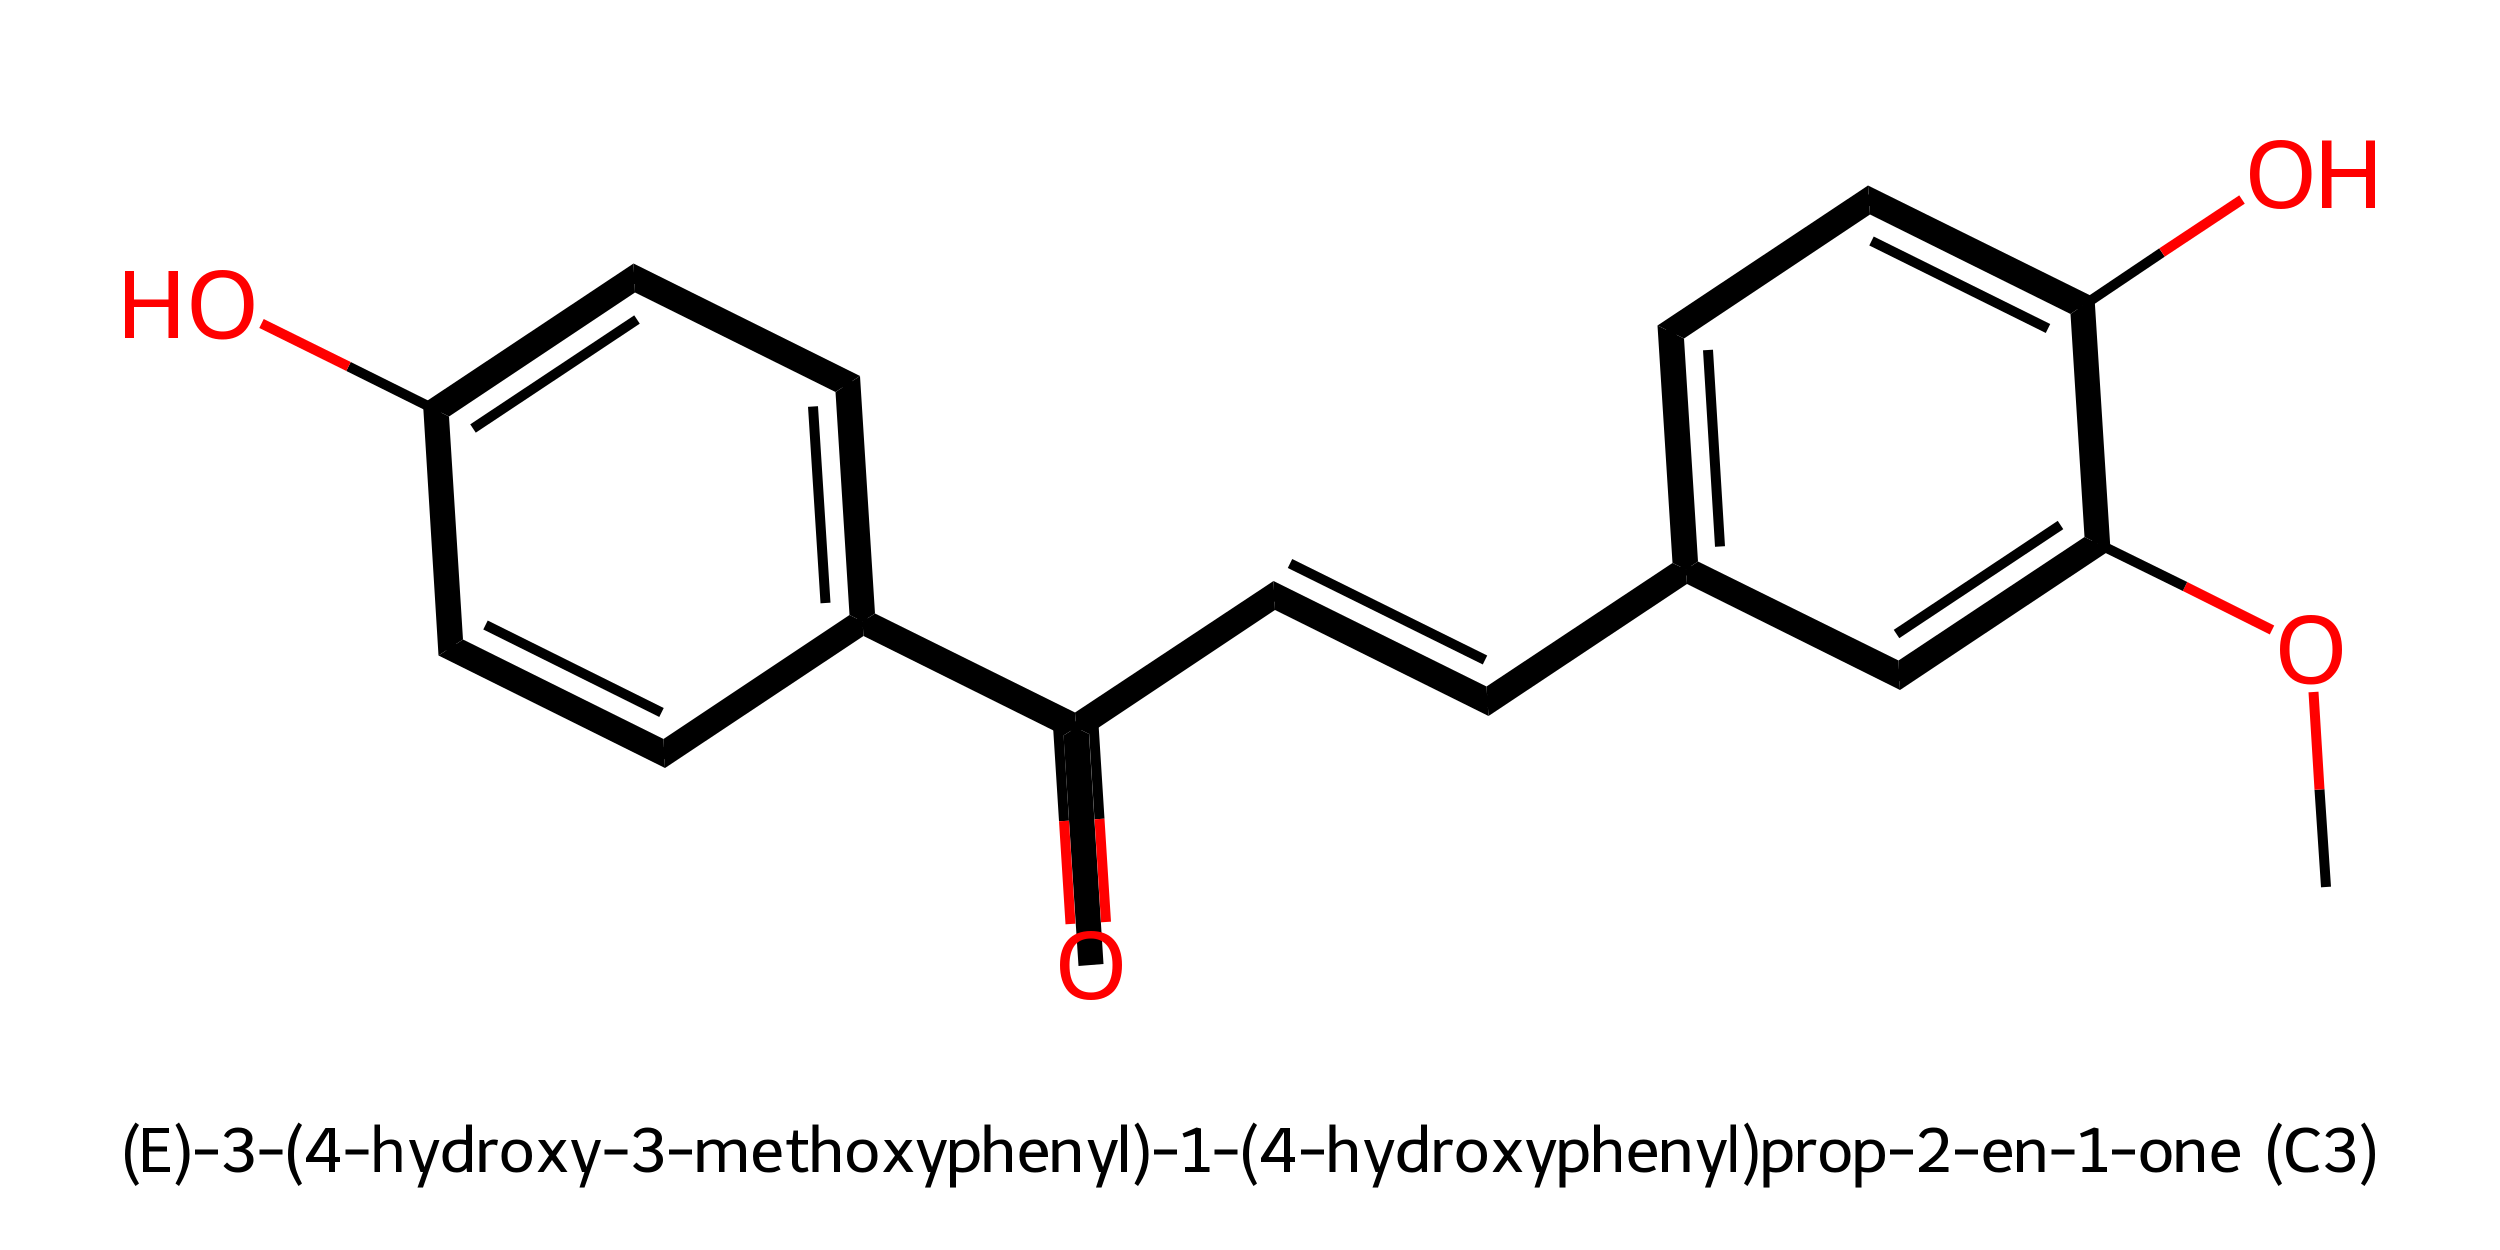 <?xml version='1.0' encoding='iso-8859-1'?>
<svg version='1.1' baseProfile='full'
              xmlns='http://www.w3.org/2000/svg'
                      xmlns:rdkit='http://www.rdkit.org/xml'
                      xmlns:xlink='http://www.w3.org/1999/xlink'
                  xml:space='preserve'
width='500px' height='250px' viewBox='0 0 500 250'>
<!-- END OF HEADER -->
<path class='bond-2 atom-2 atom-3' d='M 416.9,107.4 L 422.1,110.0 L 380.0,138.0 L 379.7,132.1 Z' style='fill:#000000;fill-rule:evenodd;fill-opacity:1;stroke:#000000;stroke-width:0.0px;stroke-linecap:butt;stroke-linejoin:miter;stroke-opacity:1;' />
<path class='bond-19 atom-2 atom-18' d='M 418.9,59.5 L 422.1,110.0 L 416.9,107.4 L 414.1,62.8 Z' style='fill:#000000;fill-rule:evenodd;fill-opacity:1;stroke:#000000;stroke-width:0.0px;stroke-linecap:butt;stroke-linejoin:miter;stroke-opacity:1;' />
<path class='bond-3 atom-3 atom-4' d='M 339.6,112.3 L 379.7,132.1 L 380.0,138.0 L 337.4,116.8 L 337.2,113.9 Z' style='fill:#000000;fill-rule:evenodd;fill-opacity:1;stroke:#000000;stroke-width:0.0px;stroke-linecap:butt;stroke-linejoin:miter;stroke-opacity:1;' />
<path class='bond-4 atom-4 atom-5' d='M 334.5,112.6 L 337.2,113.9 L 337.4,116.8 L 297.7,143.2 L 297.3,137.3 Z' style='fill:#000000;fill-rule:evenodd;fill-opacity:1;stroke:#000000;stroke-width:0.0px;stroke-linecap:butt;stroke-linejoin:miter;stroke-opacity:1;' />
<path class='bond-15 atom-4 atom-16' d='M 331.5,65.1 L 336.8,67.7 L 339.6,112.3 L 337.2,113.9 L 334.5,112.6 Z' style='fill:#000000;fill-rule:evenodd;fill-opacity:1;stroke:#000000;stroke-width:0.0px;stroke-linecap:butt;stroke-linejoin:miter;stroke-opacity:1;' />
<path class='bond-5 atom-5 atom-6' d='M 254.7,116.2 L 297.3,137.3 L 297.7,143.2 L 255.0,122.0 Z' style='fill:#000000;fill-rule:evenodd;fill-opacity:1;stroke:#000000;stroke-width:0.0px;stroke-linecap:butt;stroke-linejoin:miter;stroke-opacity:1;' />
<path class='bond-6 atom-6 atom-7' d='M 254.7,116.2 L 255.0,122.0 L 217.8,146.8 L 215.2,145.5 L 215.0,142.5 Z' style='fill:#000000;fill-rule:evenodd;fill-opacity:1;stroke:#000000;stroke-width:0.0px;stroke-linecap:butt;stroke-linejoin:miter;stroke-opacity:1;' />
<path class='bond-7 atom-7 atom-8' d='M 215.2,145.5 L 217.8,146.8 L 220.7,192.8 L 215.7,193.2 L 212.7,147.1 Z' style='fill:#000000;fill-rule:evenodd;fill-opacity:1;stroke:#000000;stroke-width:0.0px;stroke-linecap:butt;stroke-linejoin:miter;stroke-opacity:1;' />
<path class='bond-8 atom-7 atom-9' d='M 175.0,122.7 L 215.0,142.5 L 215.2,145.5 L 212.7,147.1 L 172.7,127.2 L 172.5,124.3 Z' style='fill:#000000;fill-rule:evenodd;fill-opacity:1;stroke:#000000;stroke-width:0.0px;stroke-linecap:butt;stroke-linejoin:miter;stroke-opacity:1;' />
<path class='bond-9 atom-9 atom-10' d='M 172.0,75.2 L 175.0,122.7 L 172.5,124.3 L 169.9,123.0 L 167.1,78.4 Z' style='fill:#000000;fill-rule:evenodd;fill-opacity:1;stroke:#000000;stroke-width:0.0px;stroke-linecap:butt;stroke-linejoin:miter;stroke-opacity:1;' />
<path class='bond-20 atom-9 atom-15' d='M 169.9,123.0 L 172.5,124.3 L 172.7,127.2 L 133.0,153.6 L 132.7,147.8 Z' style='fill:#000000;fill-rule:evenodd;fill-opacity:1;stroke:#000000;stroke-width:0.0px;stroke-linecap:butt;stroke-linejoin:miter;stroke-opacity:1;' />
<path class='bond-10 atom-10 atom-11' d='M 126.7,52.7 L 172.0,75.2 L 167.1,78.4 L 127.0,58.5 Z' style='fill:#000000;fill-rule:evenodd;fill-opacity:1;stroke:#000000;stroke-width:0.0px;stroke-linecap:butt;stroke-linejoin:miter;stroke-opacity:1;' />
<path class='bond-11 atom-11 atom-12' d='M 126.7,52.7 L 127.0,58.5 L 89.8,83.3 L 84.6,80.7 Z' style='fill:#000000;fill-rule:evenodd;fill-opacity:1;stroke:#000000;stroke-width:0.0px;stroke-linecap:butt;stroke-linejoin:miter;stroke-opacity:1;' />
<path class='bond-13 atom-12 atom-14' d='M 84.6,80.7 L 89.8,83.3 L 92.6,127.9 L 87.7,131.1 Z' style='fill:#000000;fill-rule:evenodd;fill-opacity:1;stroke:#000000;stroke-width:0.0px;stroke-linecap:butt;stroke-linejoin:miter;stroke-opacity:1;' />
<path class='bond-14 atom-14 atom-15' d='M 92.6,127.9 L 132.7,147.8 L 133.0,153.6 L 87.7,131.1 Z' style='fill:#000000;fill-rule:evenodd;fill-opacity:1;stroke:#000000;stroke-width:0.0px;stroke-linecap:butt;stroke-linejoin:miter;stroke-opacity:1;' />
<path class='bond-16 atom-16 atom-17' d='M 373.6,37.1 L 374.0,42.9 L 336.8,67.7 L 331.5,65.1 Z' style='fill:#000000;fill-rule:evenodd;fill-opacity:1;stroke:#000000;stroke-width:0.0px;stroke-linecap:butt;stroke-linejoin:miter;stroke-opacity:1;' />
<path class='bond-17 atom-17 atom-18' d='M 373.6,37.1 L 418.9,59.5 L 414.1,62.8 L 374.0,42.9 Z' style='fill:#000000;fill-rule:evenodd;fill-opacity:1;stroke:#000000;stroke-width:0.0px;stroke-linecap:butt;stroke-linejoin:miter;stroke-opacity:1;' />
<path class='bond-0 atom-0 atom-1' d='M 465.2,177.4 L 463.9,157.9' style='fill:none;fill-rule:evenodd;stroke:#000000;stroke-width:2.0px;stroke-linecap:butt;stroke-linejoin:miter;stroke-opacity:1' />
<path class='bond-0 atom-0 atom-1' d='M 463.9,157.9 L 462.7,138.4' style='fill:none;fill-rule:evenodd;stroke:#FF0000;stroke-width:2.0px;stroke-linecap:butt;stroke-linejoin:miter;stroke-opacity:1' />
<path class='bond-1 atom-1 atom-2' d='M 454.4,126.0 L 437.0,117.3' style='fill:none;fill-rule:evenodd;stroke:#FF0000;stroke-width:2.0px;stroke-linecap:butt;stroke-linejoin:miter;stroke-opacity:1' />
<path class='bond-1 atom-1 atom-2' d='M 437.0,117.3 L 419.5,108.7' style='fill:none;fill-rule:evenodd;stroke:#000000;stroke-width:2.0px;stroke-linecap:butt;stroke-linejoin:miter;stroke-opacity:1' />
<path class='bond-2 atom-2 atom-3' d='M 419.5,108.7 L 379.8,135.1' style='fill:none;fill-rule:evenodd;stroke:#000000;stroke-width:2.0px;stroke-linecap:butt;stroke-linejoin:miter;stroke-opacity:1' />
<path class='bond-2 atom-2 atom-3' d='M 412.1,105.0 L 379.3,126.8' style='fill:none;fill-rule:evenodd;stroke:#000000;stroke-width:2.0px;stroke-linecap:butt;stroke-linejoin:miter;stroke-opacity:1' />
<path class='bond-3 atom-3 atom-4' d='M 379.8,135.1 L 337.2,113.9' style='fill:none;fill-rule:evenodd;stroke:#000000;stroke-width:2.0px;stroke-linecap:butt;stroke-linejoin:miter;stroke-opacity:1' />
<path class='bond-4 atom-4 atom-5' d='M 337.2,113.9 L 297.5,140.3' style='fill:none;fill-rule:evenodd;stroke:#000000;stroke-width:2.0px;stroke-linecap:butt;stroke-linejoin:miter;stroke-opacity:1' />
<path class='bond-5 atom-5 atom-6' d='M 297.5,140.3 L 254.8,119.1' style='fill:none;fill-rule:evenodd;stroke:#000000;stroke-width:2.0px;stroke-linecap:butt;stroke-linejoin:miter;stroke-opacity:1' />
<path class='bond-5 atom-5 atom-6' d='M 297.0,132.0 L 258.0,112.7' style='fill:none;fill-rule:evenodd;stroke:#000000;stroke-width:2.0px;stroke-linecap:butt;stroke-linejoin:miter;stroke-opacity:1' />
<path class='bond-6 atom-6 atom-7' d='M 254.8,119.1 L 215.2,145.5' style='fill:none;fill-rule:evenodd;stroke:#000000;stroke-width:2.0px;stroke-linecap:butt;stroke-linejoin:miter;stroke-opacity:1' />
<path class='bond-7 atom-7 atom-8' d='M 211.5,143.6 L 212.8,164.2' style='fill:none;fill-rule:evenodd;stroke:#000000;stroke-width:2.0px;stroke-linecap:butt;stroke-linejoin:miter;stroke-opacity:1' />
<path class='bond-7 atom-7 atom-8' d='M 212.8,164.2 L 214.1,184.8' style='fill:none;fill-rule:evenodd;stroke:#FF0000;stroke-width:2.0px;stroke-linecap:butt;stroke-linejoin:miter;stroke-opacity:1' />
<path class='bond-7 atom-7 atom-8' d='M 218.6,143.2 L 219.9,163.8' style='fill:none;fill-rule:evenodd;stroke:#000000;stroke-width:2.0px;stroke-linecap:butt;stroke-linejoin:miter;stroke-opacity:1' />
<path class='bond-7 atom-7 atom-8' d='M 219.9,163.8 L 221.2,184.4' style='fill:none;fill-rule:evenodd;stroke:#FF0000;stroke-width:2.0px;stroke-linecap:butt;stroke-linejoin:miter;stroke-opacity:1' />
<path class='bond-8 atom-7 atom-9' d='M 215.2,145.5 L 172.5,124.3' style='fill:none;fill-rule:evenodd;stroke:#000000;stroke-width:2.0px;stroke-linecap:butt;stroke-linejoin:miter;stroke-opacity:1' />
<path class='bond-9 atom-9 atom-10' d='M 172.5,124.3 L 169.5,76.8' style='fill:none;fill-rule:evenodd;stroke:#000000;stroke-width:2.0px;stroke-linecap:butt;stroke-linejoin:miter;stroke-opacity:1' />
<path class='bond-9 atom-9 atom-10' d='M 165.1,120.6 L 162.6,81.3' style='fill:none;fill-rule:evenodd;stroke:#000000;stroke-width:2.0px;stroke-linecap:butt;stroke-linejoin:miter;stroke-opacity:1' />
<path class='bond-10 atom-10 atom-11' d='M 169.5,76.8 L 126.8,55.6' style='fill:none;fill-rule:evenodd;stroke:#000000;stroke-width:2.0px;stroke-linecap:butt;stroke-linejoin:miter;stroke-opacity:1' />
<path class='bond-11 atom-11 atom-12' d='M 126.8,55.6 L 87.2,82.0' style='fill:none;fill-rule:evenodd;stroke:#000000;stroke-width:2.0px;stroke-linecap:butt;stroke-linejoin:miter;stroke-opacity:1' />
<path class='bond-11 atom-11 atom-12' d='M 127.4,63.9 L 94.6,85.7' style='fill:none;fill-rule:evenodd;stroke:#000000;stroke-width:2.0px;stroke-linecap:butt;stroke-linejoin:miter;stroke-opacity:1' />
<path class='bond-12 atom-12 atom-13' d='M 87.2,82.0 L 69.7,73.3' style='fill:none;fill-rule:evenodd;stroke:#000000;stroke-width:2.0px;stroke-linecap:butt;stroke-linejoin:miter;stroke-opacity:1' />
<path class='bond-12 atom-12 atom-13' d='M 69.7,73.3 L 52.3,64.7' style='fill:none;fill-rule:evenodd;stroke:#FF0000;stroke-width:2.0px;stroke-linecap:butt;stroke-linejoin:miter;stroke-opacity:1' />
<path class='bond-13 atom-12 atom-14' d='M 87.2,82.0 L 90.2,129.5' style='fill:none;fill-rule:evenodd;stroke:#000000;stroke-width:2.0px;stroke-linecap:butt;stroke-linejoin:miter;stroke-opacity:1' />
<path class='bond-14 atom-14 atom-15' d='M 90.2,129.5 L 132.9,150.7' style='fill:none;fill-rule:evenodd;stroke:#000000;stroke-width:2.0px;stroke-linecap:butt;stroke-linejoin:miter;stroke-opacity:1' />
<path class='bond-14 atom-14 atom-15' d='M 97.1,125.0 L 132.3,142.5' style='fill:none;fill-rule:evenodd;stroke:#000000;stroke-width:2.0px;stroke-linecap:butt;stroke-linejoin:miter;stroke-opacity:1' />
<path class='bond-15 atom-4 atom-16' d='M 337.2,113.9 L 334.2,66.4' style='fill:none;fill-rule:evenodd;stroke:#000000;stroke-width:2.0px;stroke-linecap:butt;stroke-linejoin:miter;stroke-opacity:1' />
<path class='bond-15 atom-4 atom-16' d='M 344.0,109.3 L 341.6,70.0' style='fill:none;fill-rule:evenodd;stroke:#000000;stroke-width:2.0px;stroke-linecap:butt;stroke-linejoin:miter;stroke-opacity:1' />
<path class='bond-16 atom-16 atom-17' d='M 334.2,66.4 L 373.8,40.0' style='fill:none;fill-rule:evenodd;stroke:#000000;stroke-width:2.0px;stroke-linecap:butt;stroke-linejoin:miter;stroke-opacity:1' />
<path class='bond-17 atom-17 atom-18' d='M 373.8,40.0 L 416.5,61.2' style='fill:none;fill-rule:evenodd;stroke:#000000;stroke-width:2.0px;stroke-linecap:butt;stroke-linejoin:miter;stroke-opacity:1' />
<path class='bond-17 atom-17 atom-18' d='M 374.3,48.2 L 409.6,65.7' style='fill:none;fill-rule:evenodd;stroke:#000000;stroke-width:2.0px;stroke-linecap:butt;stroke-linejoin:miter;stroke-opacity:1' />
<path class='bond-18 atom-18 atom-19' d='M 416.5,61.2 L 432.4,50.5' style='fill:none;fill-rule:evenodd;stroke:#000000;stroke-width:2.0px;stroke-linecap:butt;stroke-linejoin:miter;stroke-opacity:1' />
<path class='bond-18 atom-18 atom-19' d='M 432.4,50.5 L 448.4,39.9' style='fill:none;fill-rule:evenodd;stroke:#FF0000;stroke-width:2.0px;stroke-linecap:butt;stroke-linejoin:miter;stroke-opacity:1' />
<path class='bond-19 atom-18 atom-2' d='M 416.5,61.2 L 419.5,108.7' style='fill:none;fill-rule:evenodd;stroke:#000000;stroke-width:2.0px;stroke-linecap:butt;stroke-linejoin:miter;stroke-opacity:1' />
<path class='bond-20 atom-15 atom-9' d='M 132.9,150.7 L 172.5,124.3' style='fill:none;fill-rule:evenodd;stroke:#000000;stroke-width:2.0px;stroke-linecap:butt;stroke-linejoin:miter;stroke-opacity:1' />
<path d='M 381.8,133.7 L 379.8,135.1 L 377.7,134.0' style='fill:none;stroke:#000000;stroke-width:2.0px;stroke-linecap:butt;stroke-linejoin:miter;stroke-opacity:1;' />
<path d='M 299.5,138.9 L 297.5,140.3 L 295.4,139.2' style='fill:none;stroke:#000000;stroke-width:2.0px;stroke-linecap:butt;stroke-linejoin:miter;stroke-opacity:1;' />
<path d='M 257.0,120.2 L 254.8,119.1 L 252.9,120.4' style='fill:none;stroke:#000000;stroke-width:2.0px;stroke-linecap:butt;stroke-linejoin:miter;stroke-opacity:1;' />
<path d='M 217.2,144.2 L 215.2,145.5 L 213.1,144.4' style='fill:none;stroke:#000000;stroke-width:2.0px;stroke-linecap:butt;stroke-linejoin:miter;stroke-opacity:1;' />
<path d='M 169.7,79.2 L 169.5,76.8 L 167.4,75.7' style='fill:none;stroke:#000000;stroke-width:2.0px;stroke-linecap:butt;stroke-linejoin:miter;stroke-opacity:1;' />
<path d='M 129.0,56.7 L 126.8,55.6 L 124.9,56.9' style='fill:none;stroke:#000000;stroke-width:2.0px;stroke-linecap:butt;stroke-linejoin:miter;stroke-opacity:1;' />
<path d='M 90.0,127.1 L 90.2,129.5 L 92.3,130.6' style='fill:none;stroke:#000000;stroke-width:2.0px;stroke-linecap:butt;stroke-linejoin:miter;stroke-opacity:1;' />
<path d='M 130.7,149.6 L 132.9,150.7 L 134.8,149.4' style='fill:none;stroke:#000000;stroke-width:2.0px;stroke-linecap:butt;stroke-linejoin:miter;stroke-opacity:1;' />
<path d='M 334.3,68.7 L 334.2,66.4 L 336.1,65.0' style='fill:none;stroke:#000000;stroke-width:2.0px;stroke-linecap:butt;stroke-linejoin:miter;stroke-opacity:1;' />
<path d='M 371.8,41.3 L 373.8,40.0 L 376.0,41.0' style='fill:none;stroke:#000000;stroke-width:2.0px;stroke-linecap:butt;stroke-linejoin:miter;stroke-opacity:1;' />
<path class='atom-1' d='M 456.0 129.9
Q 456.0 126.6, 457.6 124.8
Q 459.2 123.0, 462.2 123.0
Q 465.2 123.0, 466.8 124.8
Q 468.4 126.6, 468.4 129.9
Q 468.4 133.2, 466.7 135.0
Q 465.1 136.9, 462.2 136.9
Q 459.2 136.9, 457.6 135.0
Q 456.0 133.2, 456.0 129.9
M 462.2 135.4
Q 464.2 135.4, 465.3 134.0
Q 466.5 132.6, 466.5 129.9
Q 466.5 127.2, 465.3 125.9
Q 464.2 124.6, 462.2 124.6
Q 460.1 124.6, 459.0 125.9
Q 457.9 127.2, 457.9 129.9
Q 457.9 132.6, 459.0 134.0
Q 460.1 135.4, 462.2 135.4
' fill='#FF0000'/>
<path class='atom-8' d='M 212.0 193.0
Q 212.0 189.8, 213.6 188.0
Q 215.2 186.2, 218.2 186.2
Q 221.2 186.2, 222.8 188.0
Q 224.4 189.8, 224.4 193.0
Q 224.4 196.3, 222.8 198.2
Q 221.1 200.0, 218.2 200.0
Q 215.2 200.0, 213.6 198.2
Q 212.0 196.3, 212.0 193.0
M 218.2 198.5
Q 220.2 198.5, 221.4 197.1
Q 222.5 195.8, 222.5 193.0
Q 222.5 190.4, 221.4 189.1
Q 220.2 187.7, 218.2 187.7
Q 216.1 187.7, 215.0 189.0
Q 213.9 190.4, 213.9 193.0
Q 213.9 195.8, 215.0 197.1
Q 216.1 198.5, 218.2 198.5
' fill='#FF0000'/>
<path class='atom-13' d='M 25.0 54.2
L 26.8 54.2
L 26.8 59.9
L 33.7 59.9
L 33.7 54.2
L 35.6 54.2
L 35.6 67.6
L 33.7 67.6
L 33.7 61.4
L 26.8 61.4
L 26.8 67.6
L 25.0 67.6
L 25.0 54.2
' fill='#FF0000'/>
<path class='atom-13' d='M 38.3 60.9
Q 38.3 57.6, 39.9 55.8
Q 41.5 54.0, 44.5 54.0
Q 47.5 54.0, 49.1 55.8
Q 50.7 57.6, 50.7 60.9
Q 50.7 64.1, 49.1 66.0
Q 47.5 67.9, 44.5 67.9
Q 41.5 67.9, 39.9 66.0
Q 38.3 64.2, 38.3 60.9
M 44.5 66.3
Q 46.6 66.3, 47.7 65.0
Q 48.8 63.6, 48.8 60.9
Q 48.8 58.2, 47.7 56.9
Q 46.6 55.5, 44.5 55.5
Q 42.5 55.5, 41.3 56.9
Q 40.2 58.2, 40.2 60.9
Q 40.2 63.6, 41.3 65.0
Q 42.5 66.3, 44.5 66.3
' fill='#FF0000'/>
<path class='atom-19' d='M 450.0 34.8
Q 450.0 31.6, 451.6 29.8
Q 453.2 28.0, 456.2 28.0
Q 459.1 28.0, 460.7 29.8
Q 462.3 31.6, 462.3 34.8
Q 462.3 38.1, 460.7 40.0
Q 459.1 41.8, 456.2 41.8
Q 453.2 41.8, 451.6 40.0
Q 450.0 38.1, 450.0 34.8
M 456.2 40.3
Q 458.2 40.3, 459.3 38.9
Q 460.4 37.5, 460.4 34.8
Q 460.4 32.2, 459.3 30.8
Q 458.2 29.5, 456.2 29.5
Q 454.1 29.5, 453.0 30.8
Q 451.9 32.2, 451.9 34.8
Q 451.9 37.5, 453.0 38.9
Q 454.1 40.3, 456.2 40.3
' fill='#FF0000'/>
<path class='atom-19' d='M 464.4 28.1
L 466.3 28.1
L 466.3 33.8
L 473.2 33.8
L 473.2 28.1
L 475.0 28.1
L 475.0 41.6
L 473.2 41.6
L 473.2 35.4
L 466.3 35.4
L 466.3 41.6
L 464.4 41.6
L 464.4 28.1
' fill='#FF0000'/>
<path class='legend' d='M 25.0 230.9
Q 25.0 229.1, 25.5 227.6
Q 26.0 226.1, 27.1 224.5
L 27.8 225.0
Q 26.9 226.4, 26.5 227.8
Q 26.1 229.1, 26.1 230.9
Q 26.1 232.5, 26.5 233.9
Q 26.9 235.2, 27.8 236.7
L 27.1 237.2
Q 26.0 235.6, 25.5 234.1
Q 25.0 232.7, 25.0 230.9
' fill='#000000'/>
<path class='legend' d='M 28.6 225.6
L 33.8 225.6
L 33.8 226.6
L 29.8 226.6
L 29.8 229.3
L 33.4 229.3
L 33.4 230.3
L 29.8 230.3
L 29.8 233.4
L 34.0 233.4
L 34.0 234.4
L 28.6 234.4
L 28.6 225.6
' fill='#000000'/>
<path class='legend' d='M 37.9 230.9
Q 37.9 232.7, 37.3 234.1
Q 36.8 235.6, 35.8 237.2
L 35.1 236.7
Q 35.9 235.2, 36.3 233.9
Q 36.7 232.5, 36.7 230.9
Q 36.7 229.1, 36.3 227.8
Q 35.9 226.4, 35.1 225.0
L 35.8 224.5
Q 36.8 226.1, 37.3 227.6
Q 37.9 229.1, 37.9 230.9
' fill='#000000'/>
<path class='legend' d='M 39.0 229.9
L 43.6 229.9
L 43.6 230.9
L 39.0 230.9
L 39.0 229.9
' fill='#000000'/>
<path class='legend' d='M 49.0 229.8
Q 49.8 230.0, 50.2 230.6
Q 50.7 231.1, 50.7 232.0
Q 50.7 232.7, 50.3 233.3
Q 49.9 233.9, 49.2 234.2
Q 48.5 234.5, 47.6 234.5
Q 46.7 234.5, 46.0 234.2
Q 45.3 233.9, 44.7 233.2
L 45.4 232.5
Q 46.0 233.1, 46.4 233.3
Q 46.9 233.5, 47.6 233.5
Q 48.4 233.5, 48.9 233.1
Q 49.4 232.7, 49.4 232.0
Q 49.4 231.1, 48.9 230.7
Q 48.4 230.3, 47.3 230.3
L 46.7 230.3
L 46.7 229.4
L 47.2 229.4
Q 48.2 229.4, 48.7 228.9
Q 49.2 228.5, 49.2 227.7
Q 49.2 227.1, 48.8 226.8
Q 48.4 226.5, 47.6 226.5
Q 46.9 226.5, 46.4 226.7
Q 46.0 227.0, 45.6 227.6
L 44.8 227.2
Q 45.1 226.4, 45.8 226.0
Q 46.6 225.5, 47.6 225.5
Q 49.0 225.5, 49.7 226.1
Q 50.5 226.7, 50.5 227.7
Q 50.5 228.4, 50.1 229.0
Q 49.7 229.5, 49.0 229.8
' fill='#000000'/>
<path class='legend' d='M 51.9 229.9
L 56.5 229.9
L 56.5 230.9
L 51.9 230.9
L 51.9 229.9
' fill='#000000'/>
<path class='legend' d='M 57.6 230.9
Q 57.6 229.1, 58.1 227.6
Q 58.7 226.1, 59.7 224.5
L 60.4 225.0
Q 59.6 226.4, 59.2 227.8
Q 58.8 229.1, 58.8 230.9
Q 58.8 232.5, 59.2 233.9
Q 59.6 235.2, 60.4 236.7
L 59.7 237.2
Q 58.7 235.6, 58.1 234.1
Q 57.6 232.7, 57.6 230.9
' fill='#000000'/>
<path class='legend' d='M 67.0 231.4
L 68.0 231.4
L 68.0 232.4
L 67.0 232.4
L 67.0 234.4
L 65.8 234.4
L 65.8 232.4
L 61.2 232.4
L 61.2 231.6
L 65.1 225.6
L 67.0 225.6
L 67.0 231.4
M 62.7 231.4
L 65.8 231.4
L 65.8 226.4
L 62.7 231.4
' fill='#000000'/>
<path class='legend' d='M 69.1 229.9
L 73.7 229.9
L 73.7 230.9
L 69.1 230.9
L 69.1 229.9
' fill='#000000'/>
<path class='legend' d='M 78.2 227.9
Q 79.3 227.9, 79.8 228.5
Q 80.3 229.1, 80.3 230.2
L 80.3 234.4
L 79.2 234.4
L 79.2 230.3
Q 79.2 229.5, 78.9 229.2
Q 78.6 228.8, 77.9 228.8
Q 77.3 228.8, 76.8 229.1
Q 76.4 229.3, 76.0 229.8
L 76.0 234.4
L 74.9 234.4
L 74.9 224.9
L 76.0 224.9
L 76.0 228.8
Q 76.9 227.9, 78.2 227.9
' fill='#000000'/>
<path class='legend' d='M 86.8 228.0
L 87.9 228.0
L 84.6 237.5
L 83.5 237.5
L 84.6 234.4
L 84.1 234.4
L 81.8 228.0
L 83.0 228.0
L 84.9 233.4
L 86.8 228.0
' fill='#000000'/>
<path class='legend' d='M 94.4 224.9
L 94.4 234.4
L 93.4 234.4
L 93.3 233.6
Q 92.6 234.5, 91.4 234.5
Q 90.0 234.5, 89.3 233.7
Q 88.5 232.9, 88.5 231.3
Q 88.5 229.7, 89.4 228.8
Q 90.3 227.9, 91.8 227.9
Q 92.5 227.9, 93.2 228.0
L 93.2 224.9
L 94.4 224.9
M 91.4 233.6
Q 92.1 233.6, 92.6 233.2
Q 93.0 232.9, 93.2 232.2
L 93.2 229.0
Q 92.6 228.8, 91.9 228.8
Q 90.9 228.8, 90.3 229.5
Q 89.7 230.1, 89.7 231.3
Q 89.7 232.4, 90.2 233.0
Q 90.6 233.6, 91.4 233.6
' fill='#000000'/>
<path class='legend' d='M 96.8 228.0
L 97.0 228.9
Q 97.7 227.9, 98.8 227.9
Q 99.1 227.9, 99.6 228.0
L 99.4 229.1
Q 98.9 228.9, 98.6 228.9
Q 98.0 228.9, 97.7 229.1
Q 97.3 229.3, 97.1 229.8
L 97.1 234.4
L 95.9 234.4
L 95.9 228.0
L 96.8 228.0
' fill='#000000'/>
<path class='legend' d='M 100.3 231.2
Q 100.3 229.6, 101.1 228.8
Q 101.9 227.9, 103.3 227.9
Q 104.8 227.9, 105.6 228.8
Q 106.4 229.6, 106.4 231.2
Q 106.4 232.8, 105.6 233.6
Q 104.8 234.5, 103.3 234.5
Q 101.9 234.5, 101.1 233.6
Q 100.3 232.8, 100.3 231.2
M 101.5 231.2
Q 101.5 232.4, 102.0 233.0
Q 102.4 233.6, 103.3 233.6
Q 104.2 233.6, 104.7 233.0
Q 105.2 232.4, 105.2 231.2
Q 105.2 230.0, 104.7 229.4
Q 104.2 228.8, 103.3 228.8
Q 102.4 228.8, 102.0 229.4
Q 101.5 230.0, 101.5 231.2
' fill='#000000'/>
<path class='legend' d='M 109.8 231.1
L 107.6 228.0
L 109.0 228.0
L 110.5 230.2
L 112.1 228.0
L 113.3 228.0
L 111.2 231.1
L 113.5 234.4
L 112.2 234.4
L 110.4 232.0
L 108.7 234.4
L 107.5 234.4
L 109.8 231.1
' fill='#000000'/>
<path class='legend' d='M 119.1 228.0
L 120.2 228.0
L 116.9 237.5
L 115.9 237.5
L 116.9 234.4
L 116.4 234.4
L 114.2 228.0
L 115.4 228.0
L 117.3 233.4
L 119.1 228.0
' fill='#000000'/>
<path class='legend' d='M 120.9 229.9
L 125.5 229.9
L 125.5 230.9
L 120.9 230.9
L 120.9 229.9
' fill='#000000'/>
<path class='legend' d='M 130.9 229.8
Q 131.7 230.0, 132.1 230.6
Q 132.6 231.1, 132.6 232.0
Q 132.6 232.7, 132.2 233.3
Q 131.8 233.9, 131.1 234.2
Q 130.4 234.5, 129.5 234.5
Q 128.6 234.5, 127.9 234.2
Q 127.2 233.9, 126.6 233.2
L 127.3 232.5
Q 127.9 233.1, 128.3 233.3
Q 128.8 233.5, 129.5 233.5
Q 130.3 233.5, 130.8 233.1
Q 131.3 232.7, 131.3 232.0
Q 131.3 231.1, 130.8 230.7
Q 130.3 230.3, 129.2 230.3
L 128.6 230.3
L 128.6 229.4
L 129.1 229.4
Q 130.1 229.4, 130.6 228.9
Q 131.1 228.5, 131.1 227.7
Q 131.1 227.1, 130.7 226.8
Q 130.3 226.5, 129.5 226.5
Q 128.8 226.5, 128.3 226.7
Q 127.9 227.0, 127.5 227.6
L 126.7 227.2
Q 127.0 226.4, 127.7 226.0
Q 128.5 225.5, 129.5 225.5
Q 130.8 225.5, 131.6 226.1
Q 132.4 226.7, 132.4 227.7
Q 132.4 228.4, 132.0 229.0
Q 131.6 229.5, 130.9 229.8
' fill='#000000'/>
<path class='legend' d='M 133.8 229.9
L 138.4 229.9
L 138.4 230.9
L 133.8 230.9
L 133.8 229.9
' fill='#000000'/>
<path class='legend' d='M 147.0 227.9
Q 148.1 227.9, 148.6 228.5
Q 149.2 229.0, 149.2 230.2
L 149.2 234.4
L 148.0 234.4
L 148.0 230.3
Q 148.0 229.5, 147.7 229.2
Q 147.4 228.8, 146.7 228.8
Q 146.2 228.8, 145.7 229.1
Q 145.2 229.3, 144.9 229.8
Q 144.9 229.9, 144.9 230.2
L 144.9 234.4
L 143.8 234.4
L 143.8 230.3
Q 143.8 229.5, 143.5 229.2
Q 143.2 228.8, 142.5 228.8
Q 142.0 228.8, 141.5 229.1
Q 141.0 229.3, 140.7 229.8
L 140.7 234.4
L 139.5 234.4
L 139.5 228.0
L 140.5 228.0
L 140.6 228.9
Q 141.5 227.9, 142.7 227.9
Q 144.3 227.9, 144.7 229.0
Q 145.6 227.9, 147.0 227.9
' fill='#000000'/>
<path class='legend' d='M 150.6 231.2
Q 150.6 229.6, 151.4 228.8
Q 152.2 227.9, 153.6 227.9
Q 155.1 227.9, 155.7 228.7
Q 156.3 229.6, 156.3 231.2
L 156.3 231.4
L 151.8 231.4
Q 151.9 232.4, 152.3 233.0
Q 152.8 233.6, 153.7 233.6
Q 154.2 233.6, 154.7 233.5
Q 155.2 233.4, 155.7 233.1
L 156.1 233.9
Q 155.4 234.2, 154.9 234.4
Q 154.3 234.5, 153.7 234.5
Q 152.2 234.5, 151.4 233.6
Q 150.6 232.8, 150.6 231.2
M 153.6 228.8
Q 152.9 228.8, 152.5 229.2
Q 152.0 229.7, 151.9 230.5
L 155.1 230.5
Q 155.0 229.6, 154.6 229.2
Q 154.3 228.8, 153.6 228.8
' fill='#000000'/>
<path class='legend' d='M 157.3 228.9
L 157.3 228.0
L 158.5 228.0
L 158.7 226.1
L 159.6 226.1
L 159.6 228.0
L 161.6 228.0
L 161.6 228.9
L 159.6 228.9
L 159.6 232.4
Q 159.6 233.6, 160.5 233.6
Q 160.9 233.6, 161.5 233.4
L 161.7 234.2
Q 161.0 234.5, 160.3 234.5
Q 159.5 234.5, 159.0 234.0
Q 158.4 233.5, 158.4 232.5
L 158.4 228.9
L 157.3 228.9
' fill='#000000'/>
<path class='legend' d='M 165.8 227.9
Q 166.9 227.9, 167.4 228.5
Q 168.0 229.1, 168.0 230.2
L 168.0 234.4
L 166.8 234.4
L 166.8 230.3
Q 166.8 229.5, 166.5 229.2
Q 166.2 228.8, 165.5 228.8
Q 165.0 228.8, 164.5 229.1
Q 164.0 229.3, 163.7 229.8
L 163.7 234.4
L 162.5 234.4
L 162.5 224.9
L 163.7 224.9
L 163.7 228.8
Q 164.5 227.9, 165.8 227.9
' fill='#000000'/>
<path class='legend' d='M 169.4 231.2
Q 169.4 229.6, 170.2 228.8
Q 171.0 227.9, 172.5 227.9
Q 173.9 227.9, 174.7 228.8
Q 175.5 229.6, 175.5 231.2
Q 175.5 232.8, 174.7 233.6
Q 173.9 234.5, 172.5 234.5
Q 171.0 234.5, 170.2 233.6
Q 169.4 232.8, 169.4 231.2
M 170.6 231.2
Q 170.6 232.4, 171.1 233.0
Q 171.6 233.6, 172.5 233.6
Q 173.4 233.6, 173.8 233.0
Q 174.3 232.4, 174.3 231.2
Q 174.3 230.0, 173.8 229.4
Q 173.4 228.8, 172.5 228.8
Q 171.6 228.8, 171.1 229.4
Q 170.6 230.0, 170.6 231.2
' fill='#000000'/>
<path class='legend' d='M 179.0 231.1
L 176.8 228.0
L 178.1 228.0
L 179.7 230.2
L 181.2 228.0
L 182.5 228.0
L 180.3 231.1
L 182.7 234.4
L 181.3 234.4
L 179.6 232.0
L 177.9 234.4
L 176.6 234.4
L 179.0 231.1
' fill='#000000'/>
<path class='legend' d='M 188.3 228.0
L 189.4 228.0
L 186.1 237.5
L 185.0 237.5
L 186.1 234.4
L 185.6 234.4
L 183.3 228.0
L 184.5 228.0
L 186.4 233.4
L 188.3 228.0
' fill='#000000'/>
<path class='legend' d='M 193.0 227.9
Q 194.4 227.9, 195.1 228.7
Q 195.9 229.5, 195.9 231.1
Q 195.9 232.7, 195.0 233.6
Q 194.1 234.5, 192.5 234.5
Q 191.8 234.5, 191.2 234.3
L 191.2 237.5
L 190.0 237.5
L 190.0 228.0
L 191.0 228.0
L 191.1 228.8
Q 191.5 228.3, 191.9 228.1
Q 192.4 227.9, 193.0 227.9
M 192.5 233.6
Q 193.5 233.6, 194.1 232.9
Q 194.7 232.3, 194.7 231.1
Q 194.7 230.0, 194.2 229.4
Q 193.8 228.8, 192.9 228.8
Q 192.3 228.8, 191.8 229.1
Q 191.4 229.5, 191.2 230.1
L 191.2 233.4
Q 191.8 233.6, 192.5 233.6
' fill='#000000'/>
<path class='legend' d='M 200.3 227.9
Q 201.3 227.9, 201.8 228.5
Q 202.4 229.1, 202.4 230.2
L 202.4 234.4
L 201.2 234.4
L 201.2 230.3
Q 201.2 229.5, 200.9 229.2
Q 200.6 228.8, 200.0 228.8
Q 199.4 228.8, 198.9 229.1
Q 198.4 229.3, 198.1 229.8
L 198.1 234.4
L 196.9 234.4
L 196.9 224.9
L 198.1 224.9
L 198.1 228.8
Q 198.9 227.9, 200.3 227.9
' fill='#000000'/>
<path class='legend' d='M 203.9 231.2
Q 203.9 229.6, 204.6 228.8
Q 205.4 227.9, 206.9 227.9
Q 208.3 227.9, 208.9 228.7
Q 209.6 229.6, 209.6 231.2
L 209.6 231.4
L 205.1 231.4
Q 205.1 232.4, 205.6 233.0
Q 206.1 233.6, 207.0 233.6
Q 207.5 233.6, 207.9 233.5
Q 208.4 233.4, 209.0 233.1
L 209.3 233.9
Q 208.7 234.2, 208.1 234.4
Q 207.5 234.5, 206.9 234.5
Q 205.5 234.5, 204.7 233.6
Q 203.9 232.8, 203.9 231.2
M 206.9 228.8
Q 206.1 228.8, 205.7 229.2
Q 205.2 229.7, 205.1 230.5
L 208.3 230.5
Q 208.2 229.6, 207.9 229.2
Q 207.5 228.8, 206.9 228.8
' fill='#000000'/>
<path class='legend' d='M 213.9 227.9
Q 214.9 227.9, 215.5 228.5
Q 216.0 229.1, 216.0 230.2
L 216.0 234.4
L 214.8 234.4
L 214.8 230.3
Q 214.8 229.5, 214.5 229.2
Q 214.2 228.8, 213.6 228.8
Q 213.0 228.8, 212.5 229.1
Q 212.0 229.3, 211.7 229.8
L 211.7 234.4
L 210.5 234.4
L 210.5 228.0
L 211.5 228.0
L 211.6 228.9
Q 212.5 227.9, 213.9 227.9
' fill='#000000'/>
<path class='legend' d='M 222.4 228.0
L 223.6 228.0
L 220.3 237.5
L 219.2 237.5
L 220.2 234.4
L 219.8 234.4
L 217.5 228.0
L 218.7 228.0
L 220.6 233.4
L 222.4 228.0
' fill='#000000'/>
<path class='legend' d='M 224.2 224.9
L 225.4 224.9
L 225.4 234.4
L 224.2 234.4
L 224.2 224.9
' fill='#000000'/>
<path class='legend' d='M 229.7 230.9
Q 229.7 232.7, 229.2 234.1
Q 228.7 235.6, 227.6 237.2
L 226.9 236.7
Q 227.7 235.2, 228.1 233.9
Q 228.6 232.5, 228.6 230.9
Q 228.6 229.1, 228.1 227.8
Q 227.7 226.4, 226.9 225.0
L 227.6 224.5
Q 228.7 226.1, 229.2 227.6
Q 229.7 229.1, 229.7 230.9
' fill='#000000'/>
<path class='legend' d='M 230.8 229.9
L 235.4 229.9
L 235.4 230.9
L 230.8 230.9
L 230.8 229.9
' fill='#000000'/>
<path class='legend' d='M 237.0 233.4
L 239.0 233.4
L 239.0 226.8
L 236.8 227.5
L 236.5 226.7
L 239.3 225.5
L 240.2 225.7
L 240.2 233.4
L 241.9 233.4
L 241.9 234.4
L 237.0 234.4
L 237.0 233.4
' fill='#000000'/>
<path class='legend' d='M 242.9 229.9
L 247.5 229.9
L 247.5 230.9
L 242.9 230.9
L 242.9 229.9
' fill='#000000'/>
<path class='legend' d='M 248.6 230.9
Q 248.6 229.1, 249.2 227.6
Q 249.7 226.1, 250.7 224.5
L 251.4 225.0
Q 250.6 226.4, 250.2 227.8
Q 249.8 229.1, 249.8 230.9
Q 249.8 232.5, 250.2 233.9
Q 250.6 235.2, 251.4 236.7
L 250.7 237.2
Q 249.7 235.6, 249.2 234.1
Q 248.6 232.7, 248.6 230.9
' fill='#000000'/>
<path class='legend' d='M 258.0 231.4
L 259.0 231.4
L 259.0 232.4
L 258.0 232.4
L 258.0 234.4
L 256.8 234.4
L 256.8 232.4
L 252.2 232.4
L 252.2 231.6
L 256.1 225.6
L 258.0 225.6
L 258.0 231.4
M 253.7 231.4
L 256.8 231.4
L 256.8 226.4
L 253.7 231.4
' fill='#000000'/>
<path class='legend' d='M 260.2 229.9
L 264.8 229.9
L 264.8 230.9
L 260.2 230.9
L 260.2 229.9
' fill='#000000'/>
<path class='legend' d='M 269.2 227.9
Q 270.3 227.9, 270.8 228.5
Q 271.4 229.1, 271.4 230.2
L 271.4 234.4
L 270.2 234.4
L 270.2 230.3
Q 270.2 229.5, 269.9 229.2
Q 269.6 228.8, 268.9 228.8
Q 268.3 228.8, 267.9 229.1
Q 267.4 229.3, 267.1 229.8
L 267.1 234.4
L 265.9 234.4
L 265.9 224.9
L 267.1 224.9
L 267.1 228.8
Q 267.9 227.9, 269.2 227.9
' fill='#000000'/>
<path class='legend' d='M 277.8 228.0
L 278.9 228.0
L 275.6 237.5
L 274.5 237.5
L 275.6 234.4
L 275.1 234.4
L 272.8 228.0
L 274.0 228.0
L 275.9 233.4
L 277.8 228.0
' fill='#000000'/>
<path class='legend' d='M 285.4 224.9
L 285.4 234.4
L 284.4 234.4
L 284.3 233.6
Q 283.6 234.5, 282.4 234.5
Q 281.0 234.5, 280.3 233.7
Q 279.5 232.9, 279.5 231.3
Q 279.5 229.7, 280.4 228.8
Q 281.3 227.9, 282.9 227.9
Q 283.5 227.9, 284.2 228.0
L 284.2 224.9
L 285.4 224.9
M 282.5 233.6
Q 283.1 233.6, 283.6 233.2
Q 284.0 232.9, 284.2 232.2
L 284.2 229.0
Q 283.6 228.8, 282.9 228.8
Q 281.9 228.8, 281.3 229.5
Q 280.8 230.1, 280.8 231.3
Q 280.8 232.4, 281.2 233.0
Q 281.6 233.6, 282.5 233.6
' fill='#000000'/>
<path class='legend' d='M 287.9 228.0
L 288.0 228.9
Q 288.7 227.9, 289.8 227.9
Q 290.1 227.9, 290.6 228.0
L 290.4 229.1
Q 289.9 228.9, 289.6 228.9
Q 289.0 228.9, 288.7 229.1
Q 288.4 229.3, 288.1 229.8
L 288.1 234.4
L 286.9 234.4
L 286.9 228.0
L 287.9 228.0
' fill='#000000'/>
<path class='legend' d='M 291.3 231.2
Q 291.3 229.6, 292.1 228.8
Q 292.9 227.9, 294.3 227.9
Q 295.8 227.9, 296.6 228.8
Q 297.4 229.6, 297.4 231.2
Q 297.4 232.8, 296.6 233.6
Q 295.8 234.5, 294.3 234.5
Q 292.9 234.5, 292.1 233.6
Q 291.3 232.8, 291.3 231.2
M 292.5 231.2
Q 292.5 232.4, 293.0 233.0
Q 293.5 233.6, 294.3 233.6
Q 295.2 233.6, 295.7 233.0
Q 296.2 232.4, 296.2 231.2
Q 296.2 230.0, 295.7 229.4
Q 295.2 228.8, 294.3 228.8
Q 293.5 228.8, 293.0 229.4
Q 292.5 230.0, 292.5 231.2
' fill='#000000'/>
<path class='legend' d='M 300.8 231.1
L 298.6 228.0
L 300.0 228.0
L 301.6 230.2
L 303.1 228.0
L 304.4 228.0
L 302.2 231.1
L 304.5 234.4
L 303.2 234.4
L 301.5 232.0
L 299.8 234.4
L 298.5 234.4
L 300.8 231.1
' fill='#000000'/>
<path class='legend' d='M 310.1 228.0
L 311.3 228.0
L 307.9 237.5
L 306.9 237.5
L 307.9 234.4
L 307.4 234.4
L 305.2 228.0
L 306.4 228.0
L 308.3 233.4
L 310.1 228.0
' fill='#000000'/>
<path class='legend' d='M 314.9 227.9
Q 316.2 227.9, 317.0 228.7
Q 317.7 229.5, 317.7 231.1
Q 317.7 232.7, 316.8 233.6
Q 315.9 234.5, 314.4 234.5
Q 313.7 234.5, 313.1 234.3
L 313.1 237.5
L 311.9 237.5
L 311.9 228.0
L 312.8 228.0
L 313.0 228.8
Q 313.3 228.3, 313.8 228.1
Q 314.3 227.9, 314.9 227.9
M 314.4 233.6
Q 315.4 233.6, 315.9 232.9
Q 316.5 232.3, 316.5 231.1
Q 316.5 230.0, 316.1 229.4
Q 315.6 228.8, 314.8 228.8
Q 314.2 228.8, 313.7 229.1
Q 313.3 229.5, 313.1 230.1
L 313.1 233.4
Q 313.7 233.6, 314.4 233.6
' fill='#000000'/>
<path class='legend' d='M 322.1 227.9
Q 323.2 227.9, 323.7 228.5
Q 324.2 229.1, 324.2 230.2
L 324.2 234.4
L 323.1 234.4
L 323.1 230.3
Q 323.1 229.5, 322.8 229.2
Q 322.5 228.8, 321.8 228.8
Q 321.2 228.8, 320.8 229.1
Q 320.3 229.3, 320.0 229.8
L 320.0 234.4
L 318.8 234.4
L 318.8 224.9
L 320.0 224.9
L 320.0 228.8
Q 320.8 227.9, 322.1 227.9
' fill='#000000'/>
<path class='legend' d='M 325.7 231.2
Q 325.7 229.6, 326.5 228.8
Q 327.3 227.9, 328.7 227.9
Q 330.1 227.9, 330.8 228.7
Q 331.4 229.6, 331.4 231.2
L 331.4 231.4
L 326.9 231.4
Q 326.9 232.4, 327.4 233.0
Q 327.9 233.6, 328.8 233.6
Q 329.3 233.6, 329.8 233.5
Q 330.3 233.4, 330.8 233.1
L 331.2 233.9
Q 330.5 234.2, 329.9 234.4
Q 329.4 234.5, 328.8 234.5
Q 327.3 234.5, 326.5 233.6
Q 325.7 232.8, 325.7 231.2
M 328.7 228.8
Q 328.0 228.8, 327.5 229.2
Q 327.1 229.7, 327.0 230.5
L 330.2 230.5
Q 330.1 229.6, 329.7 229.2
Q 329.4 228.8, 328.7 228.8
' fill='#000000'/>
<path class='legend' d='M 335.7 227.9
Q 336.8 227.9, 337.3 228.5
Q 337.9 229.1, 337.9 230.2
L 337.9 234.4
L 336.7 234.4
L 336.7 230.3
Q 336.7 229.5, 336.4 229.2
Q 336.1 228.8, 335.4 228.8
Q 334.9 228.8, 334.4 229.1
Q 333.9 229.3, 333.6 229.8
L 333.6 234.4
L 332.4 234.4
L 332.4 228.0
L 333.4 228.0
L 333.5 228.9
Q 334.4 227.9, 335.7 227.9
' fill='#000000'/>
<path class='legend' d='M 344.3 228.0
L 345.4 228.0
L 342.1 237.5
L 341.0 237.5
L 342.1 234.4
L 341.6 234.4
L 339.3 228.0
L 340.5 228.0
L 342.4 233.4
L 344.3 228.0
' fill='#000000'/>
<path class='legend' d='M 346.1 224.9
L 347.2 224.9
L 347.2 234.4
L 346.1 234.4
L 346.1 224.9
' fill='#000000'/>
<path class='legend' d='M 351.5 230.9
Q 351.5 232.7, 351.0 234.1
Q 350.5 235.6, 349.5 237.2
L 348.8 236.7
Q 349.6 235.2, 350.0 233.9
Q 350.4 232.5, 350.4 230.9
Q 350.4 229.1, 350.0 227.8
Q 349.6 226.4, 348.8 225.0
L 349.5 224.5
Q 350.5 226.1, 351.0 227.6
Q 351.5 229.1, 351.5 230.9
' fill='#000000'/>
<path class='legend' d='M 355.7 227.9
Q 357.0 227.9, 357.7 228.7
Q 358.5 229.5, 358.5 231.1
Q 358.5 232.7, 357.6 233.6
Q 356.7 234.5, 355.2 234.5
Q 354.5 234.5, 353.9 234.3
L 353.9 237.5
L 352.7 237.5
L 352.7 228.0
L 353.6 228.0
L 353.8 228.8
Q 354.1 228.3, 354.6 228.1
Q 355.1 227.9, 355.7 227.9
M 355.2 233.6
Q 356.2 233.6, 356.7 232.9
Q 357.3 232.3, 357.3 231.1
Q 357.3 230.0, 356.8 229.4
Q 356.4 228.8, 355.6 228.8
Q 355.0 228.8, 354.5 229.1
Q 354.0 229.5, 353.9 230.1
L 353.9 233.4
Q 354.5 233.6, 355.2 233.6
' fill='#000000'/>
<path class='legend' d='M 360.5 228.0
L 360.7 228.9
Q 361.3 227.9, 362.4 227.9
Q 362.8 227.9, 363.3 228.0
L 363.1 229.1
Q 362.5 228.9, 362.2 228.9
Q 361.7 228.9, 361.4 229.1
Q 361.0 229.3, 360.7 229.8
L 360.7 234.4
L 359.6 234.4
L 359.6 228.0
L 360.5 228.0
' fill='#000000'/>
<path class='legend' d='M 364.0 231.2
Q 364.0 229.6, 364.7 228.8
Q 365.5 227.9, 367.0 227.9
Q 368.5 227.9, 369.3 228.8
Q 370.1 229.6, 370.1 231.2
Q 370.1 232.8, 369.3 233.6
Q 368.5 234.5, 367.0 234.5
Q 365.5 234.5, 364.7 233.6
Q 364.0 232.8, 364.0 231.2
M 365.2 231.2
Q 365.2 232.4, 365.6 233.0
Q 366.1 233.6, 367.0 233.6
Q 367.9 233.6, 368.4 233.0
Q 368.9 232.4, 368.9 231.2
Q 368.9 230.0, 368.4 229.4
Q 367.9 228.8, 367.0 228.8
Q 366.1 228.8, 365.6 229.4
Q 365.2 230.0, 365.2 231.2
' fill='#000000'/>
<path class='legend' d='M 374.1 227.9
Q 375.5 227.9, 376.2 228.7
Q 377.0 229.5, 377.0 231.1
Q 377.0 232.7, 376.1 233.6
Q 375.2 234.5, 373.7 234.5
Q 372.9 234.5, 372.3 234.3
L 372.3 237.5
L 371.1 237.5
L 371.1 228.0
L 372.1 228.0
L 372.2 228.8
Q 372.6 228.3, 373.1 228.1
Q 373.5 227.9, 374.1 227.9
M 373.6 233.6
Q 374.6 233.6, 375.2 232.9
Q 375.8 232.3, 375.8 231.1
Q 375.8 230.0, 375.3 229.4
Q 374.9 228.8, 374.1 228.8
Q 373.4 228.8, 373.0 229.1
Q 372.5 229.5, 372.3 230.1
L 372.3 233.4
Q 373.0 233.6, 373.6 233.6
' fill='#000000'/>
<path class='legend' d='M 378.0 229.9
L 382.6 229.9
L 382.6 230.9
L 378.0 230.9
L 378.0 229.9
' fill='#000000'/>
<path class='legend' d='M 383.8 227.2
Q 384.1 226.4, 384.9 225.9
Q 385.7 225.5, 386.7 225.5
Q 388.1 225.5, 388.8 226.2
Q 389.6 226.9, 389.6 228.2
Q 389.6 229.5, 388.6 230.7
Q 387.6 232.0, 385.6 233.4
L 389.7 233.4
L 389.7 234.4
L 383.8 234.4
L 383.8 233.6
Q 385.4 232.4, 386.4 231.5
Q 387.4 230.7, 387.8 229.9
Q 388.3 229.1, 388.3 228.3
Q 388.3 227.4, 387.9 226.9
Q 387.5 226.5, 386.7 226.5
Q 386.0 226.5, 385.5 226.7
Q 385.1 227.0, 384.7 227.7
L 383.8 227.2
' fill='#000000'/>
<path class='legend' d='M 391.0 229.9
L 395.6 229.9
L 395.6 230.9
L 391.0 230.9
L 391.0 229.9
' fill='#000000'/>
<path class='legend' d='M 396.7 231.2
Q 396.7 229.6, 397.5 228.8
Q 398.3 227.9, 399.7 227.9
Q 401.1 227.9, 401.8 228.7
Q 402.4 229.6, 402.4 231.2
L 402.4 231.4
L 397.9 231.4
Q 397.9 232.4, 398.4 233.0
Q 398.9 233.6, 399.8 233.6
Q 400.3 233.6, 400.8 233.5
Q 401.3 233.4, 401.8 233.1
L 402.2 233.9
Q 401.5 234.2, 400.9 234.4
Q 400.4 234.5, 399.8 234.5
Q 398.3 234.5, 397.5 233.6
Q 396.7 232.8, 396.7 231.2
M 399.7 228.8
Q 399.0 228.8, 398.5 229.2
Q 398.1 229.7, 398.0 230.5
L 401.2 230.5
Q 401.1 229.6, 400.7 229.2
Q 400.4 228.8, 399.7 228.8
' fill='#000000'/>
<path class='legend' d='M 406.7 227.9
Q 407.8 227.9, 408.3 228.5
Q 408.9 229.1, 408.9 230.2
L 408.9 234.4
L 407.7 234.4
L 407.7 230.3
Q 407.7 229.5, 407.4 229.2
Q 407.1 228.8, 406.4 228.8
Q 405.9 228.8, 405.4 229.1
Q 404.9 229.3, 404.6 229.8
L 404.6 234.4
L 403.4 234.4
L 403.4 228.0
L 404.3 228.0
L 404.5 228.9
Q 405.4 227.9, 406.7 227.9
' fill='#000000'/>
<path class='legend' d='M 410.3 229.9
L 414.9 229.9
L 414.9 230.9
L 410.3 230.9
L 410.3 229.9
' fill='#000000'/>
<path class='legend' d='M 416.5 233.4
L 418.5 233.4
L 418.5 226.8
L 416.3 227.5
L 416.0 226.7
L 418.8 225.5
L 419.7 225.7
L 419.7 233.4
L 421.4 233.4
L 421.4 234.4
L 416.5 234.4
L 416.5 233.4
' fill='#000000'/>
<path class='legend' d='M 422.4 229.9
L 427.0 229.9
L 427.0 230.9
L 422.4 230.9
L 422.4 229.9
' fill='#000000'/>
<path class='legend' d='M 428.1 231.2
Q 428.1 229.6, 428.9 228.8
Q 429.7 227.9, 431.2 227.9
Q 432.7 227.9, 433.5 228.8
Q 434.3 229.6, 434.3 231.2
Q 434.3 232.8, 433.5 233.6
Q 432.7 234.5, 431.2 234.5
Q 429.7 234.5, 428.9 233.6
Q 428.1 232.8, 428.1 231.2
M 429.4 231.2
Q 429.4 232.4, 429.8 233.0
Q 430.3 233.6, 431.2 233.6
Q 432.1 233.6, 432.6 233.0
Q 433.1 232.4, 433.1 231.2
Q 433.1 230.0, 432.6 229.4
Q 432.1 228.8, 431.2 228.8
Q 430.3 228.8, 429.8 229.4
Q 429.4 230.0, 429.4 231.2
' fill='#000000'/>
<path class='legend' d='M 438.7 227.9
Q 439.7 227.9, 440.3 228.5
Q 440.8 229.1, 440.8 230.2
L 440.8 234.4
L 439.6 234.4
L 439.6 230.3
Q 439.6 229.5, 439.3 229.2
Q 439.0 228.8, 438.4 228.8
Q 437.8 228.8, 437.3 229.1
Q 436.8 229.3, 436.5 229.8
L 436.5 234.4
L 435.3 234.4
L 435.3 228.0
L 436.3 228.0
L 436.4 228.9
Q 437.3 227.9, 438.7 227.9
' fill='#000000'/>
<path class='legend' d='M 442.3 231.2
Q 442.3 229.6, 443.1 228.8
Q 443.9 227.9, 445.3 227.9
Q 446.7 227.9, 447.3 228.7
Q 448.0 229.6, 448.0 231.2
L 448.0 231.4
L 443.5 231.4
Q 443.5 232.4, 444.0 233.0
Q 444.5 233.6, 445.4 233.6
Q 445.9 233.6, 446.4 233.5
Q 446.8 233.4, 447.4 233.1
L 447.7 233.9
Q 447.1 234.2, 446.5 234.4
Q 445.9 234.5, 445.3 234.5
Q 443.9 234.5, 443.1 233.6
Q 442.3 232.8, 442.3 231.2
M 445.3 228.8
Q 444.6 228.8, 444.1 229.2
Q 443.7 229.7, 443.5 230.5
L 446.7 230.5
Q 446.6 229.6, 446.3 229.2
Q 445.9 228.8, 445.3 228.8
' fill='#000000'/>
<path class='legend' d='' fill='#000000'/>
<path class='legend' d='M 453.6 230.9
Q 453.6 229.1, 454.1 227.6
Q 454.7 226.1, 455.7 224.5
L 456.4 225.0
Q 455.6 226.4, 455.2 227.8
Q 454.8 229.1, 454.8 230.9
Q 454.8 232.5, 455.2 233.9
Q 455.6 235.2, 456.4 236.7
L 455.7 237.2
Q 454.7 235.6, 454.1 234.1
Q 453.6 232.7, 453.6 230.9
' fill='#000000'/>
<path class='legend' d='M 457.2 230.0
Q 457.2 227.8, 458.2 226.6
Q 459.3 225.5, 461.2 225.5
Q 463.1 225.5, 464.0 226.7
L 463.2 227.4
Q 462.5 226.5, 461.2 226.5
Q 459.9 226.5, 459.2 227.4
Q 458.5 228.3, 458.5 230.0
Q 458.5 231.7, 459.2 232.6
Q 459.9 233.5, 461.4 233.5
Q 462.3 233.5, 463.5 232.9
L 463.8 233.9
Q 463.4 234.2, 462.7 234.4
Q 462.0 234.5, 461.2 234.5
Q 459.3 234.5, 458.2 233.4
Q 457.2 232.2, 457.2 230.0
' fill='#000000'/>
<path class='legend' d='M 469.3 229.8
Q 470.2 230.0, 470.6 230.6
Q 471.0 231.1, 471.0 232.0
Q 471.0 232.7, 470.6 233.3
Q 470.3 233.9, 469.6 234.2
Q 468.9 234.5, 468.0 234.5
Q 467.0 234.5, 466.3 234.2
Q 465.6 233.9, 465.0 233.2
L 465.8 232.5
Q 466.3 233.1, 466.8 233.3
Q 467.2 233.5, 468.0 233.5
Q 468.8 233.5, 469.3 233.1
Q 469.8 232.7, 469.8 232.0
Q 469.8 231.1, 469.2 230.7
Q 468.7 230.3, 467.6 230.3
L 467.0 230.3
L 467.0 229.4
L 467.6 229.4
Q 468.5 229.4, 469.0 228.9
Q 469.6 228.5, 469.6 227.7
Q 469.6 227.1, 469.1 226.8
Q 468.7 226.5, 468.0 226.5
Q 467.2 226.5, 466.8 226.7
Q 466.3 227.0, 466.0 227.6
L 465.1 227.2
Q 465.4 226.4, 466.2 226.0
Q 466.9 225.5, 468.0 225.5
Q 469.3 225.5, 470.1 226.1
Q 470.8 226.7, 470.8 227.7
Q 470.8 228.4, 470.4 229.0
Q 470.0 229.5, 469.3 229.8
' fill='#000000'/>
<path class='legend' d='M 475.0 230.9
Q 475.0 232.7, 474.5 234.1
Q 474.0 235.6, 472.9 237.2
L 472.2 236.7
Q 473.1 235.2, 473.5 233.9
Q 473.9 232.5, 473.9 230.9
Q 473.9 229.1, 473.5 227.8
Q 473.1 226.4, 472.2 225.0
L 472.9 224.5
Q 474.0 226.1, 474.5 227.6
Q 475.0 229.1, 475.0 230.9
' fill='#000000'/>
</svg>
